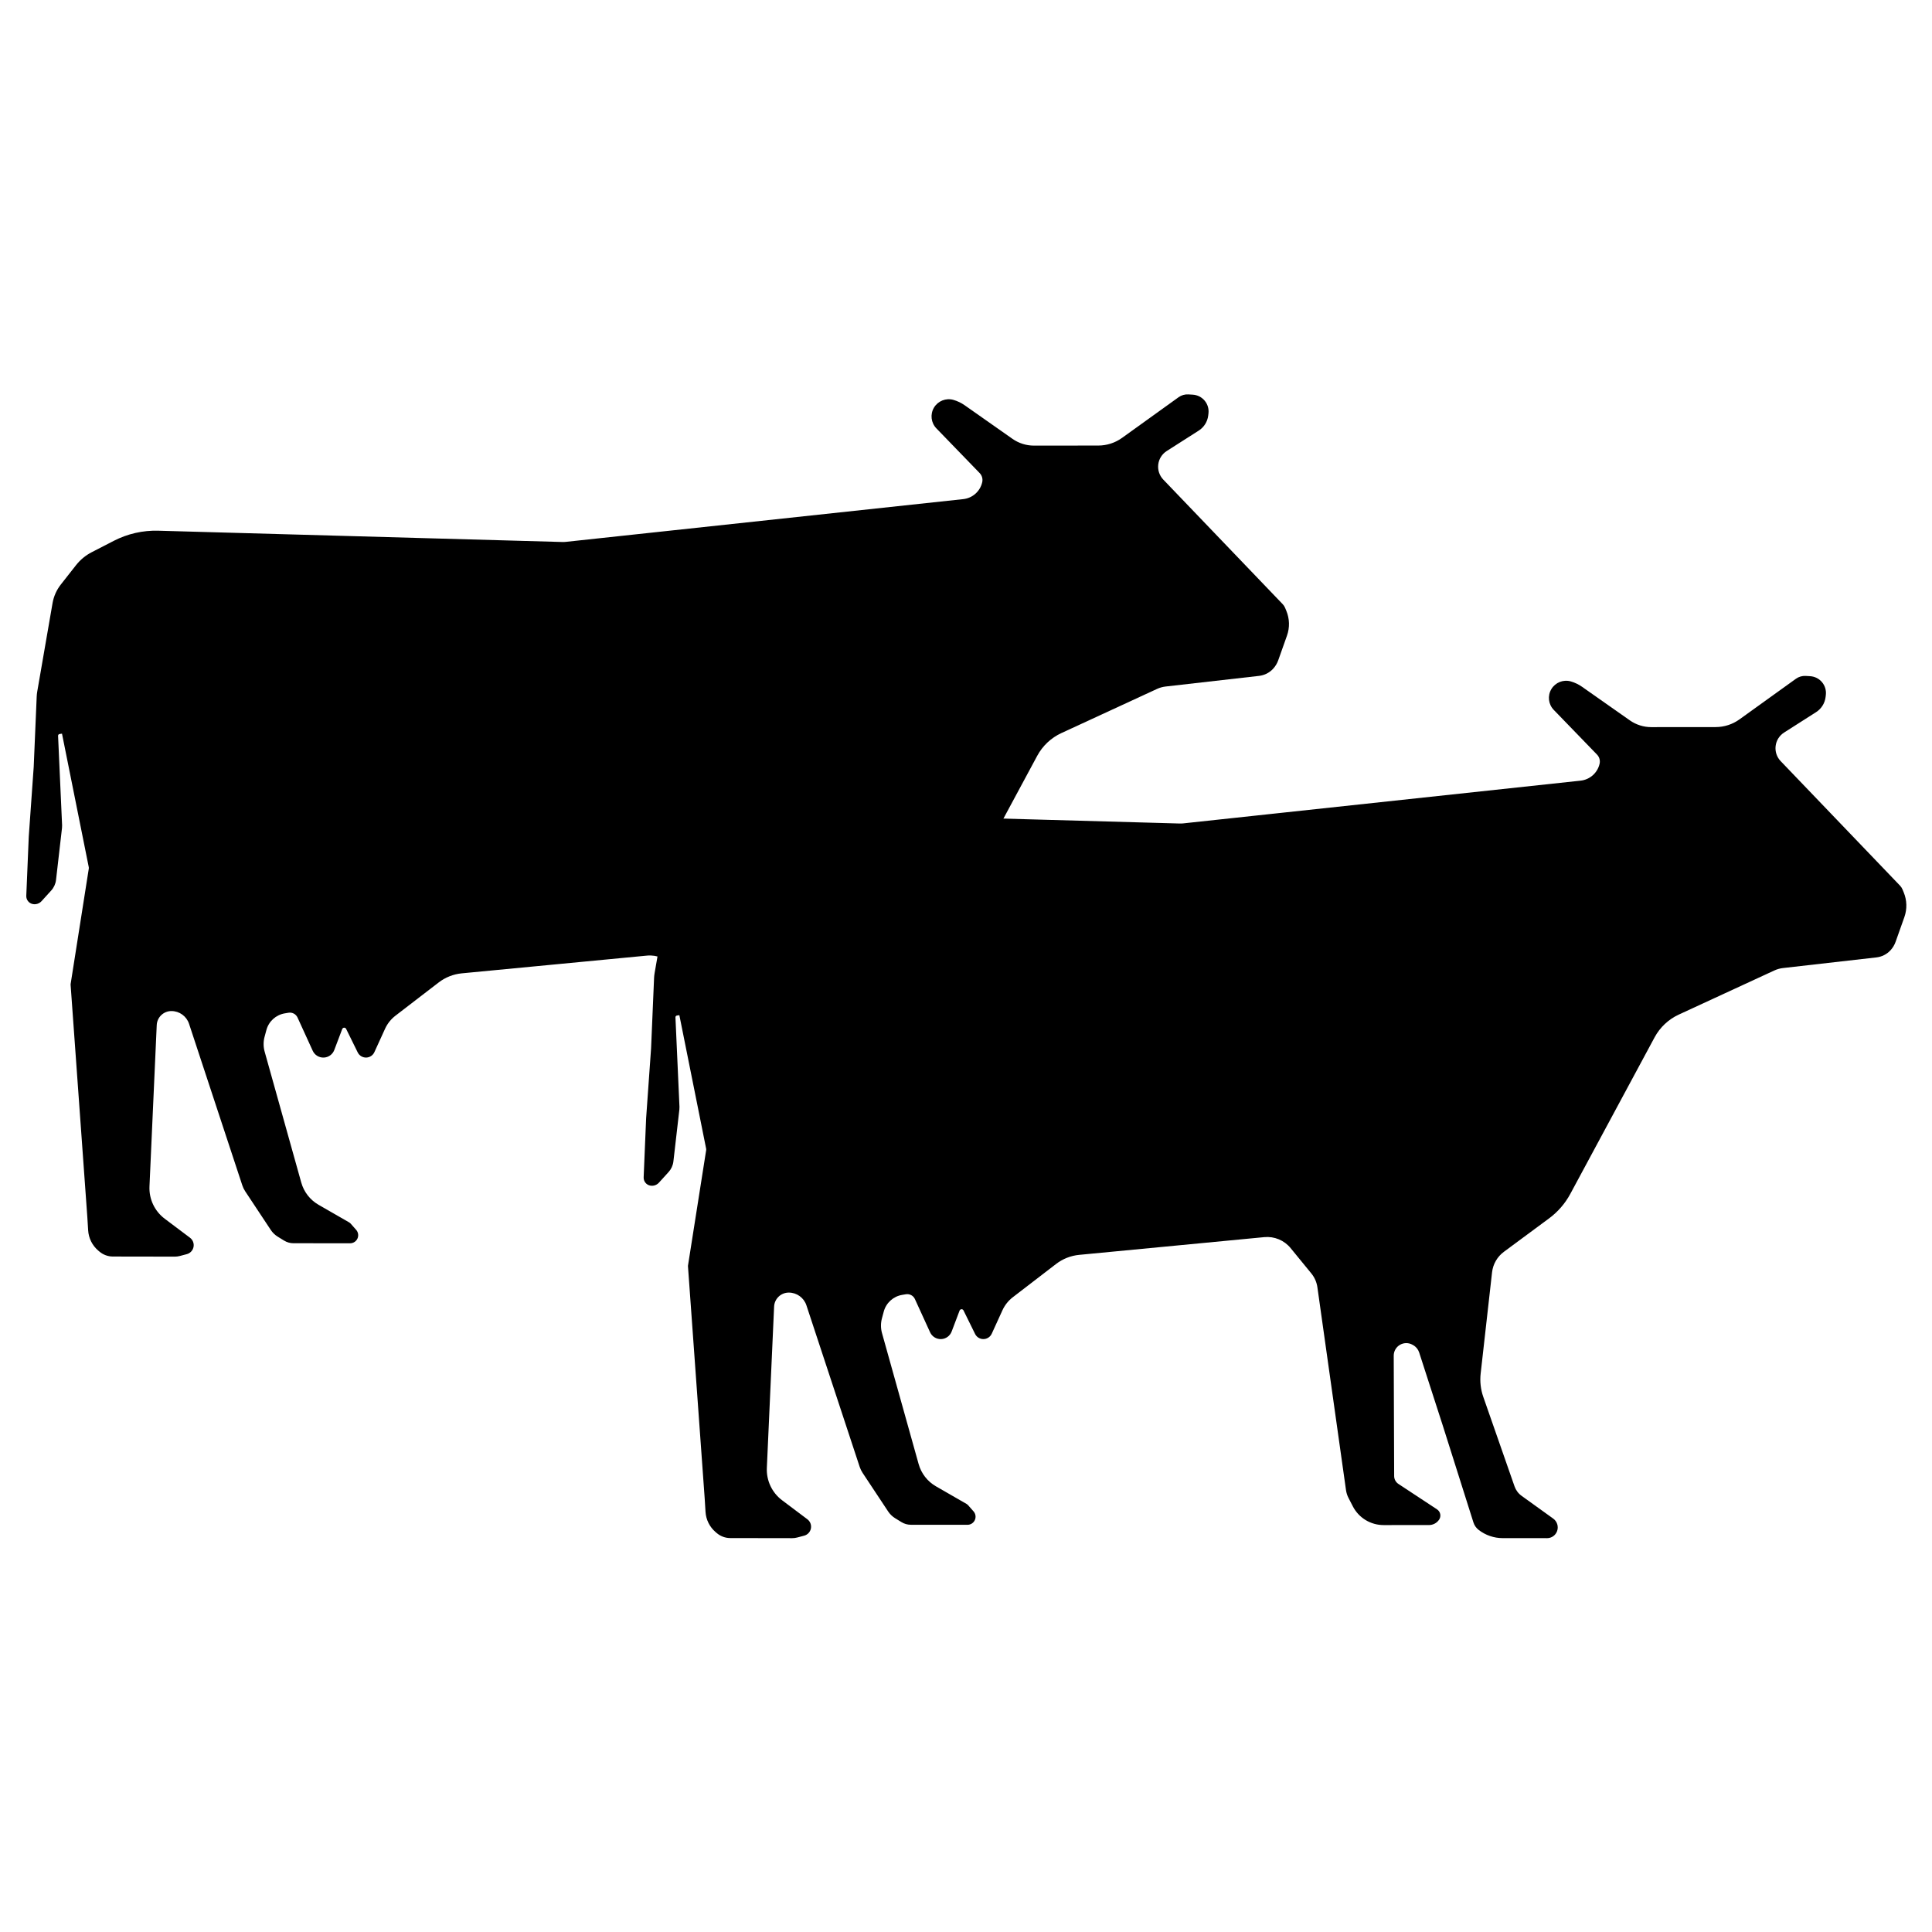 <?xml version="1.0" encoding="UTF-8" standalone="no"?>
<!DOCTYPE svg PUBLIC "-//W3C//DTD SVG 1.1//EN" "http://www.w3.org/Graphics/SVG/1.1/DTD/svg11.dtd">
<svg width="100%" height="100%" viewBox="0 0 2645 2645" version="1.1" xmlns="http://www.w3.org/2000/svg" xmlnsXlink="http://www.w3.org/1999/xlink" xmlSpace="preserve" xmlnsserif="http://www.serif.com/" style="fill-rule:evenodd;clip-rule:evenodd;stroke-linejoin:round;stroke-miterlimit:2;">
    <g transform="matrix(5.556,0,0,5.556,0,0)">
        <g transform="matrix(0.657,0,0,0.657,-20.5,6.921)">
            <g>
                <g transform="matrix(1,0,0,1,39.856,61.17)">
                    <path d="M473.334,156.289C473.117,155.765 472.805,155.286 472.412,154.877C467.99,150.264 440.024,121.088 427.641,108.17C426.195,106.661 425.5,104.583 425.749,102.507C425.998,100.432 427.164,98.577 428.927,97.453C432.977,94.87 437.833,91.773 440.932,89.796C442.912,88.534 444.22,86.448 444.494,84.116C444.523,83.865 444.553,83.608 444.584,83.348C444.786,81.624 444.269,79.893 443.155,78.562C442.041,77.231 440.427,76.419 438.694,76.315C438.103,76.28 437.541,76.247 437.042,76.217C435.731,76.139 434.434,76.514 433.369,77.281C429.205,80.275 418.168,88.214 412.18,92.521C409.58,94.391 406.459,95.398 403.257,95.401C396.747,95.407 385.374,95.417 379.124,95.422C376.243,95.425 373.432,94.537 371.074,92.882C366.028,89.337 357.061,83.04 353.142,80.287C351.869,79.393 350.457,78.716 348.962,78.285C348.96,78.284 348.958,78.284 348.956,78.283C346.145,77.471 343.139,78.656 341.637,81.167C340.136,83.679 340.515,86.887 342.561,88.979C342.684,89.105 342.75,89.173 342.75,89.173C342.75,89.173 354.625,101.443 358.771,105.726C359.649,106.633 360.01,107.922 359.731,109.154C359.731,109.154 359.73,109.155 359.73,109.156C358.956,112.572 356.096,115.119 352.613,115.493C325.579,118.401 213.207,130.486 203.594,131.519C203.157,131.566 202.718,131.584 202.278,131.572C192.758,131.306 82.959,128.239 50.718,127.339C44.913,127.177 39.162,128.487 34.001,131.148C31.138,132.623 28.047,134.216 25.757,135.396C23.462,136.579 21.449,138.242 19.854,140.271C18.147,142.444 15.869,145.343 14.159,147.519C12.563,149.551 11.496,151.947 11.056,154.492C9.573,163.057 6.089,183.183 5.307,187.703C5.202,188.31 5.136,188.923 5.11,189.538C4.907,194.309 3.987,215.93 3.987,215.93C3.987,215.93 2.207,241.054 2.133,242.096C2.131,242.118 2.13,242.141 2.129,242.163C2.096,242.968 1.462,258.11 1.204,264.269C1.142,265.752 2.165,267.061 3.619,267.358L3.621,267.358C4.835,267.607 6.091,267.196 6.924,266.279C7.981,265.115 9.454,263.494 10.558,262.278C11.559,261.176 12.19,259.787 12.36,258.308C12.939,253.266 14.304,241.397 14.601,238.817C14.639,238.483 14.651,238.147 14.636,237.812C14.46,233.904 13.317,208.457 13.128,204.263C13.113,203.93 13.352,203.64 13.681,203.591C14.101,203.528 14.596,203.453 14.596,203.453C14.596,203.453 23.837,249.534 24.637,253.521C24.673,253.702 24.677,253.889 24.648,254.072C24.087,257.639 18.274,294.569 17.841,297.323C17.824,297.431 17.819,297.54 17.827,297.649C18.128,301.831 24.094,384.681 24.094,384.681C24.094,384.681 24.254,387.26 24.408,389.753C24.59,392.682 25.953,395.413 28.186,397.318C28.335,397.445 28.483,397.571 28.627,397.694C30.037,398.897 31.829,399.559 33.682,399.561C39.657,399.571 53.185,399.592 56.904,399.598C57.543,399.598 58.179,399.517 58.796,399.354C59.444,399.183 60.373,398.938 61.401,398.667C62.692,398.326 63.675,397.278 63.932,395.967C64.189,394.657 63.674,393.315 62.607,392.513C59.672,390.305 56.1,387.619 53.122,385.379C49.333,382.529 47.195,377.993 47.408,373.258C48.078,358.359 49.553,325.562 50.129,312.757C50.262,309.811 52.69,307.491 55.64,307.495L55.642,307.495C58.647,307.498 61.311,309.427 62.252,312.281C66.802,326.081 79.788,365.466 82.223,372.852C82.486,373.649 82.854,374.408 83.317,375.108C85.242,378.016 90.633,386.159 92.902,389.587C93.579,390.609 94.471,391.472 95.515,392.115C96.262,392.574 97.151,393.122 97.901,393.583C98.953,394.231 100.164,394.574 101.4,394.575C105.582,394.578 115.793,394.586 122.652,394.591C123.844,394.592 124.926,393.894 125.417,392.808C125.908,391.721 125.716,390.448 124.928,389.554C124.062,388.572 123.301,387.709 122.908,387.264C122.721,387.052 122.501,386.872 122.256,386.731C120.766,385.874 115.073,382.599 110.813,380.148C107.647,378.327 105.321,375.335 104.337,371.817C100.984,359.828 93.105,331.663 90.603,322.716C90.094,320.896 90.084,318.973 90.575,317.149C90.786,316.365 91.023,315.485 91.26,314.605C92.134,311.358 94.822,308.918 98.139,308.361C98.629,308.279 99.106,308.199 99.548,308.125C100.954,307.889 102.343,308.627 102.936,309.923C104.224,312.743 106.543,317.816 108.629,322.382C109.364,323.991 110.994,325 112.761,324.941C114.529,324.882 116.088,323.767 116.715,322.113C117.864,319.081 119.007,316.063 119.695,314.246C119.808,313.949 120.086,313.747 120.404,313.732C120.721,313.716 121.018,313.891 121.158,314.176C122.162,316.215 123.933,319.808 125.509,323.008C126.099,324.206 127.326,324.957 128.661,324.937C129.996,324.918 131.201,324.131 131.755,322.916C133.133,319.899 134.693,316.483 135.771,314.121C136.648,312.201 137.981,310.526 139.653,309.24C143.611,306.198 151.262,300.317 155.891,296.758C158.399,294.83 161.399,293.648 164.548,293.347C178.458,292.014 218.66,288.164 233.98,286.697C237.747,286.337 241.446,287.878 243.842,290.807C246.39,293.922 249.622,297.874 251.621,300.318C252.838,301.806 253.624,303.6 253.892,305.503C255.739,318.596 263.246,371.833 264.621,381.585C264.765,382.603 265.079,383.59 265.551,384.503C265.981,385.337 266.566,386.471 267.19,387.679C269.414,391.987 273.858,394.693 278.707,394.691C284.486,394.689 291.953,394.685 295.737,394.684C297.257,394.683 298.677,393.931 299.532,392.674C299.532,392.674 299.533,392.674 299.533,392.673C299.95,392.059 300.104,391.304 299.96,390.576C299.816,389.848 299.386,389.208 298.766,388.799C294.953,386.288 287.518,381.39 284.271,379.252C283.284,378.601 282.688,377.5 282.683,376.317C282.658,369.259 282.567,344.212 282.52,331.169C282.514,329.499 283.394,327.95 284.832,327.101C286.269,326.251 288.05,326.226 289.51,327.037C289.609,327.092 289.705,327.145 289.799,327.197C290.872,327.793 291.679,328.774 292.056,329.941C294.121,336.333 300.926,357.395 300.926,357.395C300.926,357.395 310.072,386.299 312.413,393.696C312.765,394.807 313.447,395.786 314.368,396.5C314.368,396.5 314.369,396.5 314.369,396.501C316.947,398.499 320.116,399.585 323.379,399.587C328.42,399.59 335.994,399.595 340.04,399.597C341.71,399.598 343.203,398.557 343.779,396.989C343.78,396.989 343.78,396.988 343.78,396.988C344.414,395.264 343.821,393.33 342.331,392.257C339.051,389.896 333.396,385.826 330.471,383.72C329.251,382.842 328.332,381.61 327.836,380.191C325.608,373.812 319.07,355.093 316.108,346.612C315.128,343.806 314.792,340.815 315.124,337.861C316.127,328.948 318.363,309.083 319.396,299.904C319.742,296.83 321.352,294.038 323.839,292.198C328.365,288.85 335.837,283.323 340.789,279.66C344.088,277.219 346.808,274.08 348.753,270.467C355.738,257.493 373.22,225.022 380.359,211.762C382.377,208.012 385.56,205.02 389.426,203.235C399.553,198.56 419.583,189.313 425.281,186.682C426.304,186.21 427.397,185.904 428.517,185.777C434.62,185.082 455.58,182.696 463.569,181.786C465.587,181.556 467.455,180.609 468.831,179.116C468.831,179.116 468.832,179.116 468.832,179.115C469.678,178.197 470.33,177.117 470.748,175.94C471.541,173.706 472.93,169.792 474.034,166.679C475.103,163.665 475.019,160.363 473.797,157.408L473.334,156.289Z" style="fill-rule:nonzero;"/>
                </g>
                <g transform="matrix(1,0,0,1,271.402,166.756)">
                    <path d="M473.334,156.289C473.117,155.765 472.805,155.286 472.412,154.877C467.99,150.264 440.024,121.088 427.641,108.17C426.195,106.661 425.5,104.583 425.749,102.507C425.998,100.432 427.164,98.577 428.927,97.453C432.977,94.87 437.833,91.773 440.932,89.796C442.912,88.534 444.22,86.448 444.494,84.116C444.523,83.865 444.553,83.608 444.584,83.348C444.786,81.624 444.269,79.893 443.155,78.562C442.041,77.231 440.427,76.419 438.694,76.315C438.103,76.28 437.541,76.247 437.042,76.217C435.731,76.139 434.434,76.514 433.369,77.281C429.205,80.275 418.168,88.214 412.18,92.521C409.58,94.391 406.459,95.398 403.257,95.401C396.747,95.407 385.374,95.417 379.124,95.422C376.243,95.425 373.432,94.537 371.074,92.882C366.028,89.337 357.061,83.04 353.142,80.287C351.869,79.393 350.457,78.716 348.962,78.285C348.96,78.284 348.958,78.284 348.956,78.283C346.145,77.471 343.139,78.656 341.637,81.167C340.136,83.679 340.515,86.887 342.561,88.979C342.684,89.105 342.75,89.173 342.75,89.173C342.75,89.173 354.625,101.443 358.771,105.726C359.649,106.633 360.01,107.922 359.731,109.154C359.731,109.154 359.73,109.155 359.73,109.156C358.956,112.572 356.096,115.119 352.613,115.493C325.579,118.401 213.207,130.486 203.594,131.519C203.157,131.566 202.718,131.584 202.278,131.572C192.758,131.306 82.959,128.239 50.718,127.339C44.913,127.177 39.162,128.487 34.001,131.148C31.138,132.623 28.047,134.216 25.757,135.396C23.462,136.579 21.449,138.242 19.854,140.271C18.147,142.444 15.869,145.343 14.159,147.519C12.563,149.551 11.496,151.947 11.056,154.492C9.573,163.057 6.089,183.183 5.307,187.703C5.202,188.31 5.136,188.923 5.11,189.538C4.907,194.309 3.987,215.93 3.987,215.93C3.987,215.93 2.207,241.054 2.133,242.096C2.131,242.118 2.13,242.141 2.129,242.163C2.096,242.968 1.462,258.11 1.204,264.269C1.142,265.752 2.165,267.061 3.619,267.358L3.621,267.358C4.835,267.607 6.091,267.196 6.924,266.279C7.981,265.115 9.454,263.494 10.558,262.278C11.559,261.176 12.19,259.787 12.36,258.308C12.939,253.266 14.304,241.397 14.601,238.817C14.639,238.483 14.651,238.147 14.636,237.812C14.46,233.904 13.317,208.457 13.128,204.263C13.113,203.93 13.352,203.64 13.681,203.591C14.101,203.528 14.596,203.453 14.596,203.453C14.596,203.453 23.837,249.534 24.637,253.521C24.673,253.702 24.677,253.889 24.648,254.072C24.087,257.639 18.274,294.569 17.841,297.323C17.824,297.431 17.819,297.54 17.827,297.649C18.128,301.831 24.094,384.681 24.094,384.681C24.094,384.681 24.254,387.26 24.408,389.753C24.59,392.682 25.953,395.413 28.186,397.318C28.335,397.445 28.483,397.571 28.627,397.694C30.037,398.897 31.829,399.559 33.682,399.561C39.657,399.571 53.185,399.592 56.904,399.598C57.543,399.598 58.179,399.517 58.796,399.354C59.444,399.183 60.373,398.938 61.401,398.667C62.692,398.326 63.675,397.278 63.932,395.967C64.189,394.657 63.674,393.315 62.607,392.513C59.672,390.305 56.1,387.619 53.122,385.379C49.333,382.529 47.195,377.993 47.408,373.258C48.078,358.359 49.553,325.562 50.129,312.757C50.262,309.811 52.69,307.491 55.64,307.495L55.642,307.495C58.647,307.498 61.311,309.427 62.252,312.281C66.802,326.081 79.788,365.466 82.223,372.852C82.486,373.649 82.854,374.408 83.317,375.108C85.242,378.016 90.633,386.159 92.902,389.587C93.579,390.609 94.471,391.472 95.515,392.115C96.262,392.574 97.151,393.122 97.901,393.583C98.953,394.231 100.164,394.574 101.4,394.575C105.582,394.578 115.793,394.586 122.652,394.591C123.844,394.592 124.926,393.894 125.417,392.808C125.908,391.721 125.716,390.448 124.928,389.554C124.062,388.572 123.301,387.709 122.908,387.264C122.721,387.052 122.501,386.872 122.256,386.731C120.766,385.874 115.073,382.599 110.813,380.148C107.647,378.327 105.321,375.335 104.337,371.817C100.984,359.828 93.105,331.663 90.603,322.716C90.094,320.896 90.084,318.973 90.575,317.149C90.786,316.365 91.023,315.485 91.26,314.605C92.134,311.358 94.822,308.918 98.139,308.361C98.629,308.279 99.106,308.199 99.548,308.125C100.954,307.889 102.343,308.627 102.936,309.923C104.224,312.743 106.543,317.816 108.629,322.382C109.364,323.991 110.994,325 112.761,324.941C114.529,324.882 116.088,323.767 116.715,322.113C117.864,319.081 119.007,316.063 119.695,314.246C119.808,313.949 120.086,313.747 120.404,313.732C120.721,313.716 121.018,313.891 121.158,314.176C122.162,316.215 123.933,319.808 125.509,323.008C126.099,324.206 127.326,324.957 128.661,324.937C129.996,324.918 131.201,324.131 131.755,322.916C133.133,319.899 134.693,316.483 135.771,314.121C136.648,312.201 137.981,310.526 139.653,309.24C143.611,306.198 151.262,300.317 155.891,296.758C158.399,294.83 161.399,293.648 164.548,293.347C178.458,292.014 218.66,288.164 233.98,286.697C237.747,286.337 241.446,287.878 243.842,290.807C246.39,293.922 249.622,297.874 251.621,300.318C252.838,301.806 253.624,303.6 253.892,305.503C255.739,318.596 263.246,371.833 264.621,381.585C264.765,382.603 265.079,383.59 265.551,384.503C265.981,385.337 266.566,386.471 267.19,387.679C269.414,391.987 273.858,394.693 278.707,394.691C284.486,394.689 291.953,394.685 295.737,394.684C297.257,394.683 298.677,393.931 299.532,392.674C299.532,392.674 299.533,392.674 299.533,392.673C299.95,392.059 300.104,391.304 299.96,390.576C299.816,389.848 299.386,389.208 298.766,388.799C294.953,386.288 287.518,381.39 284.271,379.252C283.284,378.601 282.688,377.5 282.683,376.317C282.658,369.259 282.567,344.212 282.52,331.169C282.514,329.499 283.394,327.95 284.832,327.101C286.269,326.251 288.05,326.226 289.51,327.037C289.609,327.092 289.705,327.145 289.799,327.197C290.872,327.793 291.679,328.774 292.056,329.941C294.121,336.333 300.926,357.395 300.926,357.395C300.926,357.395 310.072,386.299 312.413,393.696C312.765,394.807 313.447,395.786 314.368,396.5C314.368,396.5 314.369,396.5 314.369,396.501C316.947,398.499 320.116,399.585 323.379,399.587C328.42,399.59 335.994,399.595 340.04,399.597C341.71,399.598 343.203,398.557 343.779,396.989C343.78,396.989 343.78,396.988 343.78,396.988C344.414,395.264 343.821,393.33 342.331,392.257C339.051,389.896 333.396,385.826 330.471,383.72C329.251,382.842 328.332,381.61 327.836,380.191C325.608,373.812 319.07,355.093 316.108,346.612C315.128,343.806 314.792,340.815 315.124,337.861C316.127,328.948 318.363,309.083 319.396,299.904C319.742,296.83 321.352,294.038 323.839,292.198C328.365,288.85 335.837,283.323 340.789,279.66C344.088,277.219 346.808,274.08 348.753,270.467C355.738,257.493 373.22,225.022 380.359,211.762C382.377,208.012 385.56,205.02 389.426,203.235C399.553,198.56 419.583,189.313 425.281,186.682C426.304,186.21 427.397,185.904 428.517,185.777C434.62,185.082 455.58,182.696 463.569,181.786C465.587,181.556 467.455,180.609 468.831,179.116C468.831,179.116 468.832,179.116 468.832,179.115C469.678,178.197 470.33,177.117 470.748,175.94C471.541,173.706 472.93,169.792 474.034,166.679C475.103,163.665 475.019,160.363 473.797,157.408L473.334,156.289Z" style="fill-rule:nonzero;"/>
                </g>
            </g>
        </g>
    </g>
</svg>
